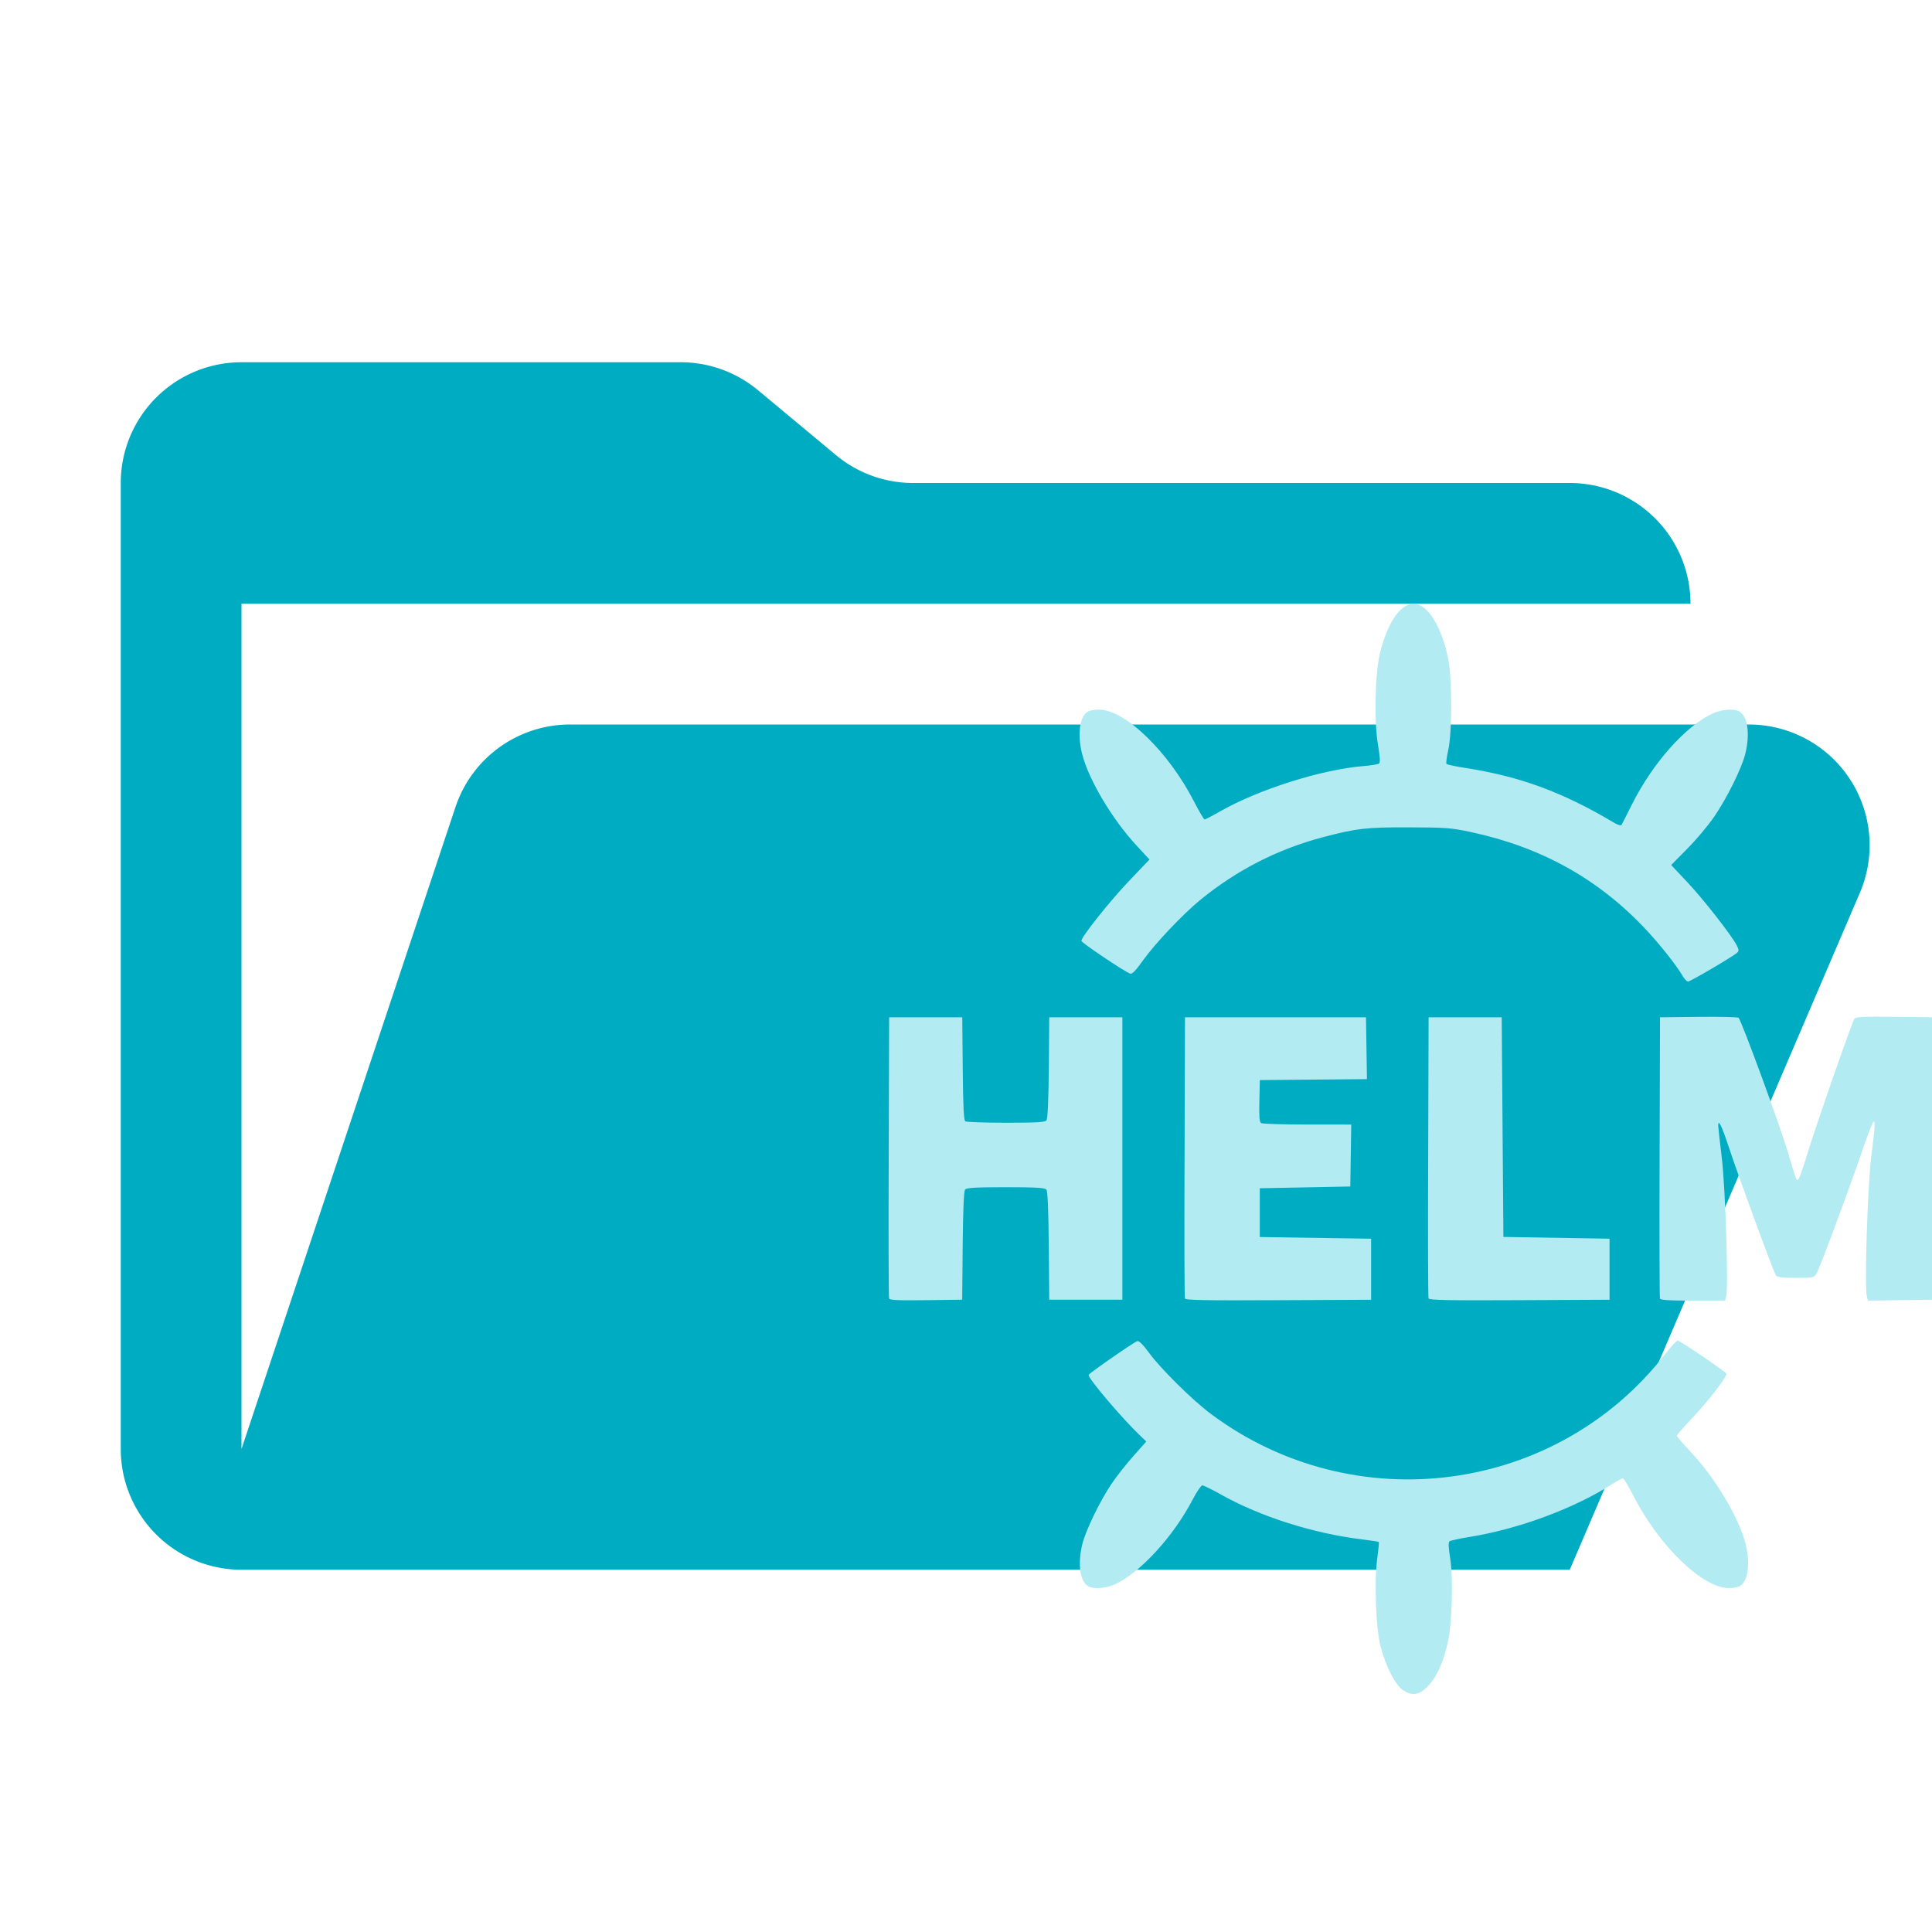 <svg version="1.1" viewBox="0 0 32 32" xmlns="http://www.w3.org/2000/svg">
 <path d="M28.967 12H9.442a2 2 0 0 0-1.898 1.368L4 24V10h24a2 2 0 0 0-2-2H15.124a2 2 0 0 1-1.28-.464l-1.288-1.072A2 2 0 0 0 11.276 6H4a2 2 0 0 0-2 2v16a2 2 0 0 0 2 2h22l4.805-11.212A2 2 0 0 0 28.967 12Z" fill="#00acc1"/>
 <path d="m23.239 27.996c-0.13-0.09-0.284-0.39-0.372-0.724-0.078-0.297-0.108-1.079-0.055-1.462 0.019-0.143 0.031-0.264 0.025-0.27-0.006-0.006-0.127-0.025-0.269-0.042-0.82-0.099-1.694-0.377-2.36-0.752-0.141-0.079-0.274-0.144-0.294-0.144-0.02 0-0.092 0.106-0.16 0.236-0.314 0.604-0.862 1.204-1.278 1.399-0.152 0.071-0.355 0.089-0.448 0.038-0.141-0.076-0.183-0.376-0.099-0.708 0.058-0.227 0.29-0.706 0.478-0.985 0.083-0.123 0.247-0.333 0.365-0.465l0.214-0.241-0.111-0.107c-0.294-0.281-0.845-0.93-0.845-0.995 0-0.023 0.753-0.546 0.808-0.561 0.028-0.007 0.095 0.059 0.187 0.185 0.198 0.272 0.727 0.795 1.038 1.026 2.373 1.764 5.717 1.321 7.517-0.996 0.096-0.123 0.189-0.224 0.207-0.224 0.036 0 0.781 0.505 0.807 0.547 0.023 0.038-0.302 0.46-0.58 0.752-0.132 0.139-0.24 0.264-0.24 0.278 0 0.014 0.104 0.134 0.23 0.268 0.402 0.424 0.797 1.085 0.907 1.517 0.084 0.332 0.042 0.632-0.099 0.708-0.031 0.016-0.111 0.03-0.18 0.029-0.433-9.18e-4 -1.151-0.696-1.577-1.527-0.082-0.16-0.162-0.291-0.176-0.291-0.015 0-0.099 0.046-0.186 0.102-0.619 0.397-1.544 0.739-2.344 0.868-0.17 0.027-0.323 0.061-0.34 0.074-0.022 0.017-0.019 0.097 0.01 0.277 0.052 0.321 0.032 1.084-0.037 1.392-0.071 0.318-0.179 0.565-0.313 0.711-0.154 0.168-0.274 0.192-0.427 0.086zm-8.513-6.49c-0.008-0.02-0.011-1.076-0.006-2.346l0.007-2.31h1.211l0.008 0.85c0.006 0.636 0.017 0.856 0.043 0.873 0.02 0.012 0.323 0.023 0.673 0.023 0.497 2.28e-4 0.645-0.008 0.67-0.038 0.021-0.026 0.034-0.316 0.04-0.873l0.007-0.835h1.211v4.677h-1.211l-0.008-0.893c-0.005-0.6-0.018-0.905-0.04-0.931-0.025-0.03-0.174-0.039-0.673-0.039-0.5 0-0.648 0.009-0.673 0.039-0.021 0.026-0.034 0.331-0.04 0.931l-0.008 0.893-0.599 0.008c-0.463 0.006-0.602-4.57e-4 -0.613-0.029zm4.9-2.28e-4c-0.008-0.02-0.011-1.076-0.006-2.346l0.007-2.31h2.998l8e-3 0.512 0.008 0.512-0.887 0.008-0.887 0.008-0.008 0.344c-0.006 0.256 0.001 0.35 0.029 0.368 0.02 0.013 0.365 0.024 0.765 0.024l0.728 4.56e-4 -0.008 0.513-0.008 0.513-1.499 0.029v0.808l0.922 0.014 0.922 0.014v1.011l-1.536 0.007c-1.213 0.006-1.539 0-1.55-0.029zm4.035 0c-0.008-0.02-0.011-1.076-0.006-2.346l0.007-2.31h1.211l0.014 1.819 0.014 1.819 1.758 0.029v1.011l-1.492 0.007c-1.179 0.006-1.496-2.28e-4 -1.506-0.029zm3.833-2.28e-4c-0.007-0.02-0.01-1.075-0.006-2.346l0.007-2.31 0.634-0.007c0.349-0.004 0.648 0.003 0.666 0.014 0.043 0.029 0.683 1.773 0.824 2.245 0.147 0.491 0.135 0.462 0.169 0.429 0.016-0.016 0.084-0.209 0.151-0.431 0.149-0.488 0.739-2.178 0.778-2.229 0.021-0.028 0.177-0.035 0.665-0.029l0.637 0.008v4.677l-0.54 0.008-0.54 0.008-0.019-0.076c-0.04-0.159 0.014-1.829 0.074-2.307 0.095-0.751 0.08-0.763-0.143-0.116-0.241 0.7-0.72 1.987-0.766 2.057-0.039 0.061-0.063 0.065-0.341 0.065-0.205 0-0.307-0.011-0.327-0.036-0.036-0.046-0.624-1.647-0.785-2.136-0.113-0.345-0.175-0.469-0.173-0.348 4.56e-4 0.029 0.027 0.267 0.059 0.529 0.06 0.491 0.112 2.136 0.074 2.292l-0.019 0.076h-0.534c-0.4 0-0.537-9e-3 -0.547-0.036zm0.381-5.333c-0.113-0.193-0.399-0.552-0.641-0.806-0.778-0.819-1.716-1.337-2.867-1.584-0.33-0.071-0.417-0.077-1.023-0.079-0.714-0.002-0.871 0.016-1.424 0.161-0.748 0.196-1.431 0.544-2.035 1.037-0.29 0.237-0.753 0.725-0.951 1.003-0.122 0.171-0.183 0.234-0.215 0.222-0.105-0.04-0.808-0.513-0.808-0.543 0.001-0.068 0.475-0.663 0.796-0.999l0.332-0.348-0.22-0.238c-0.402-0.436-0.787-1.085-0.895-1.508-0.084-0.332-0.042-0.632 0.099-0.708 0.03-0.016 0.111-0.03 0.18-0.029 0.433 9.88e-4 1.151 0.697 1.577 1.528 0.082 0.16 0.16 0.291 0.172 0.291 0.013 0 0.125-0.058 0.25-0.13 0.644-0.367 1.677-0.695 2.381-0.754 0.121-0.01 0.236-0.028 0.255-0.04 0.026-0.016 0.022-0.093-0.015-0.316-0.068-0.41-0.047-1.213 0.041-1.546 0.14-0.529 0.364-0.825 0.592-0.782 0.213 0.04 0.419 0.387 0.527 0.886 0.07 0.326 0.072 1.241 0.003 1.541-0.025 0.111-0.038 0.211-0.027 0.222 0.01 0.011 0.149 0.041 0.307 0.065 0.919 0.144 1.615 0.401 2.469 0.909 0.058 0.035 0.113 0.051 0.122 0.037 0.009-0.014 0.088-0.169 0.175-0.344 0.338-0.676 0.882-1.29 1.327-1.499 0.152-0.071 0.355-0.089 0.448-0.038 0.141 0.076 0.183 0.376 0.099 0.708-0.062 0.242-0.299 0.721-0.511 1.032-0.099 0.145-0.301 0.386-0.448 0.534l-0.267 0.27 0.263 0.279c0.266 0.282 0.735 0.882 0.821 1.048 0.039 0.075 0.04 0.096 0.008 0.126-0.066 0.061-0.775 0.477-0.812 0.477-0.019 0-0.058-0.038-0.086-0.085z" fill="#b2ebf2" stroke-width=".066"/>
</svg>
